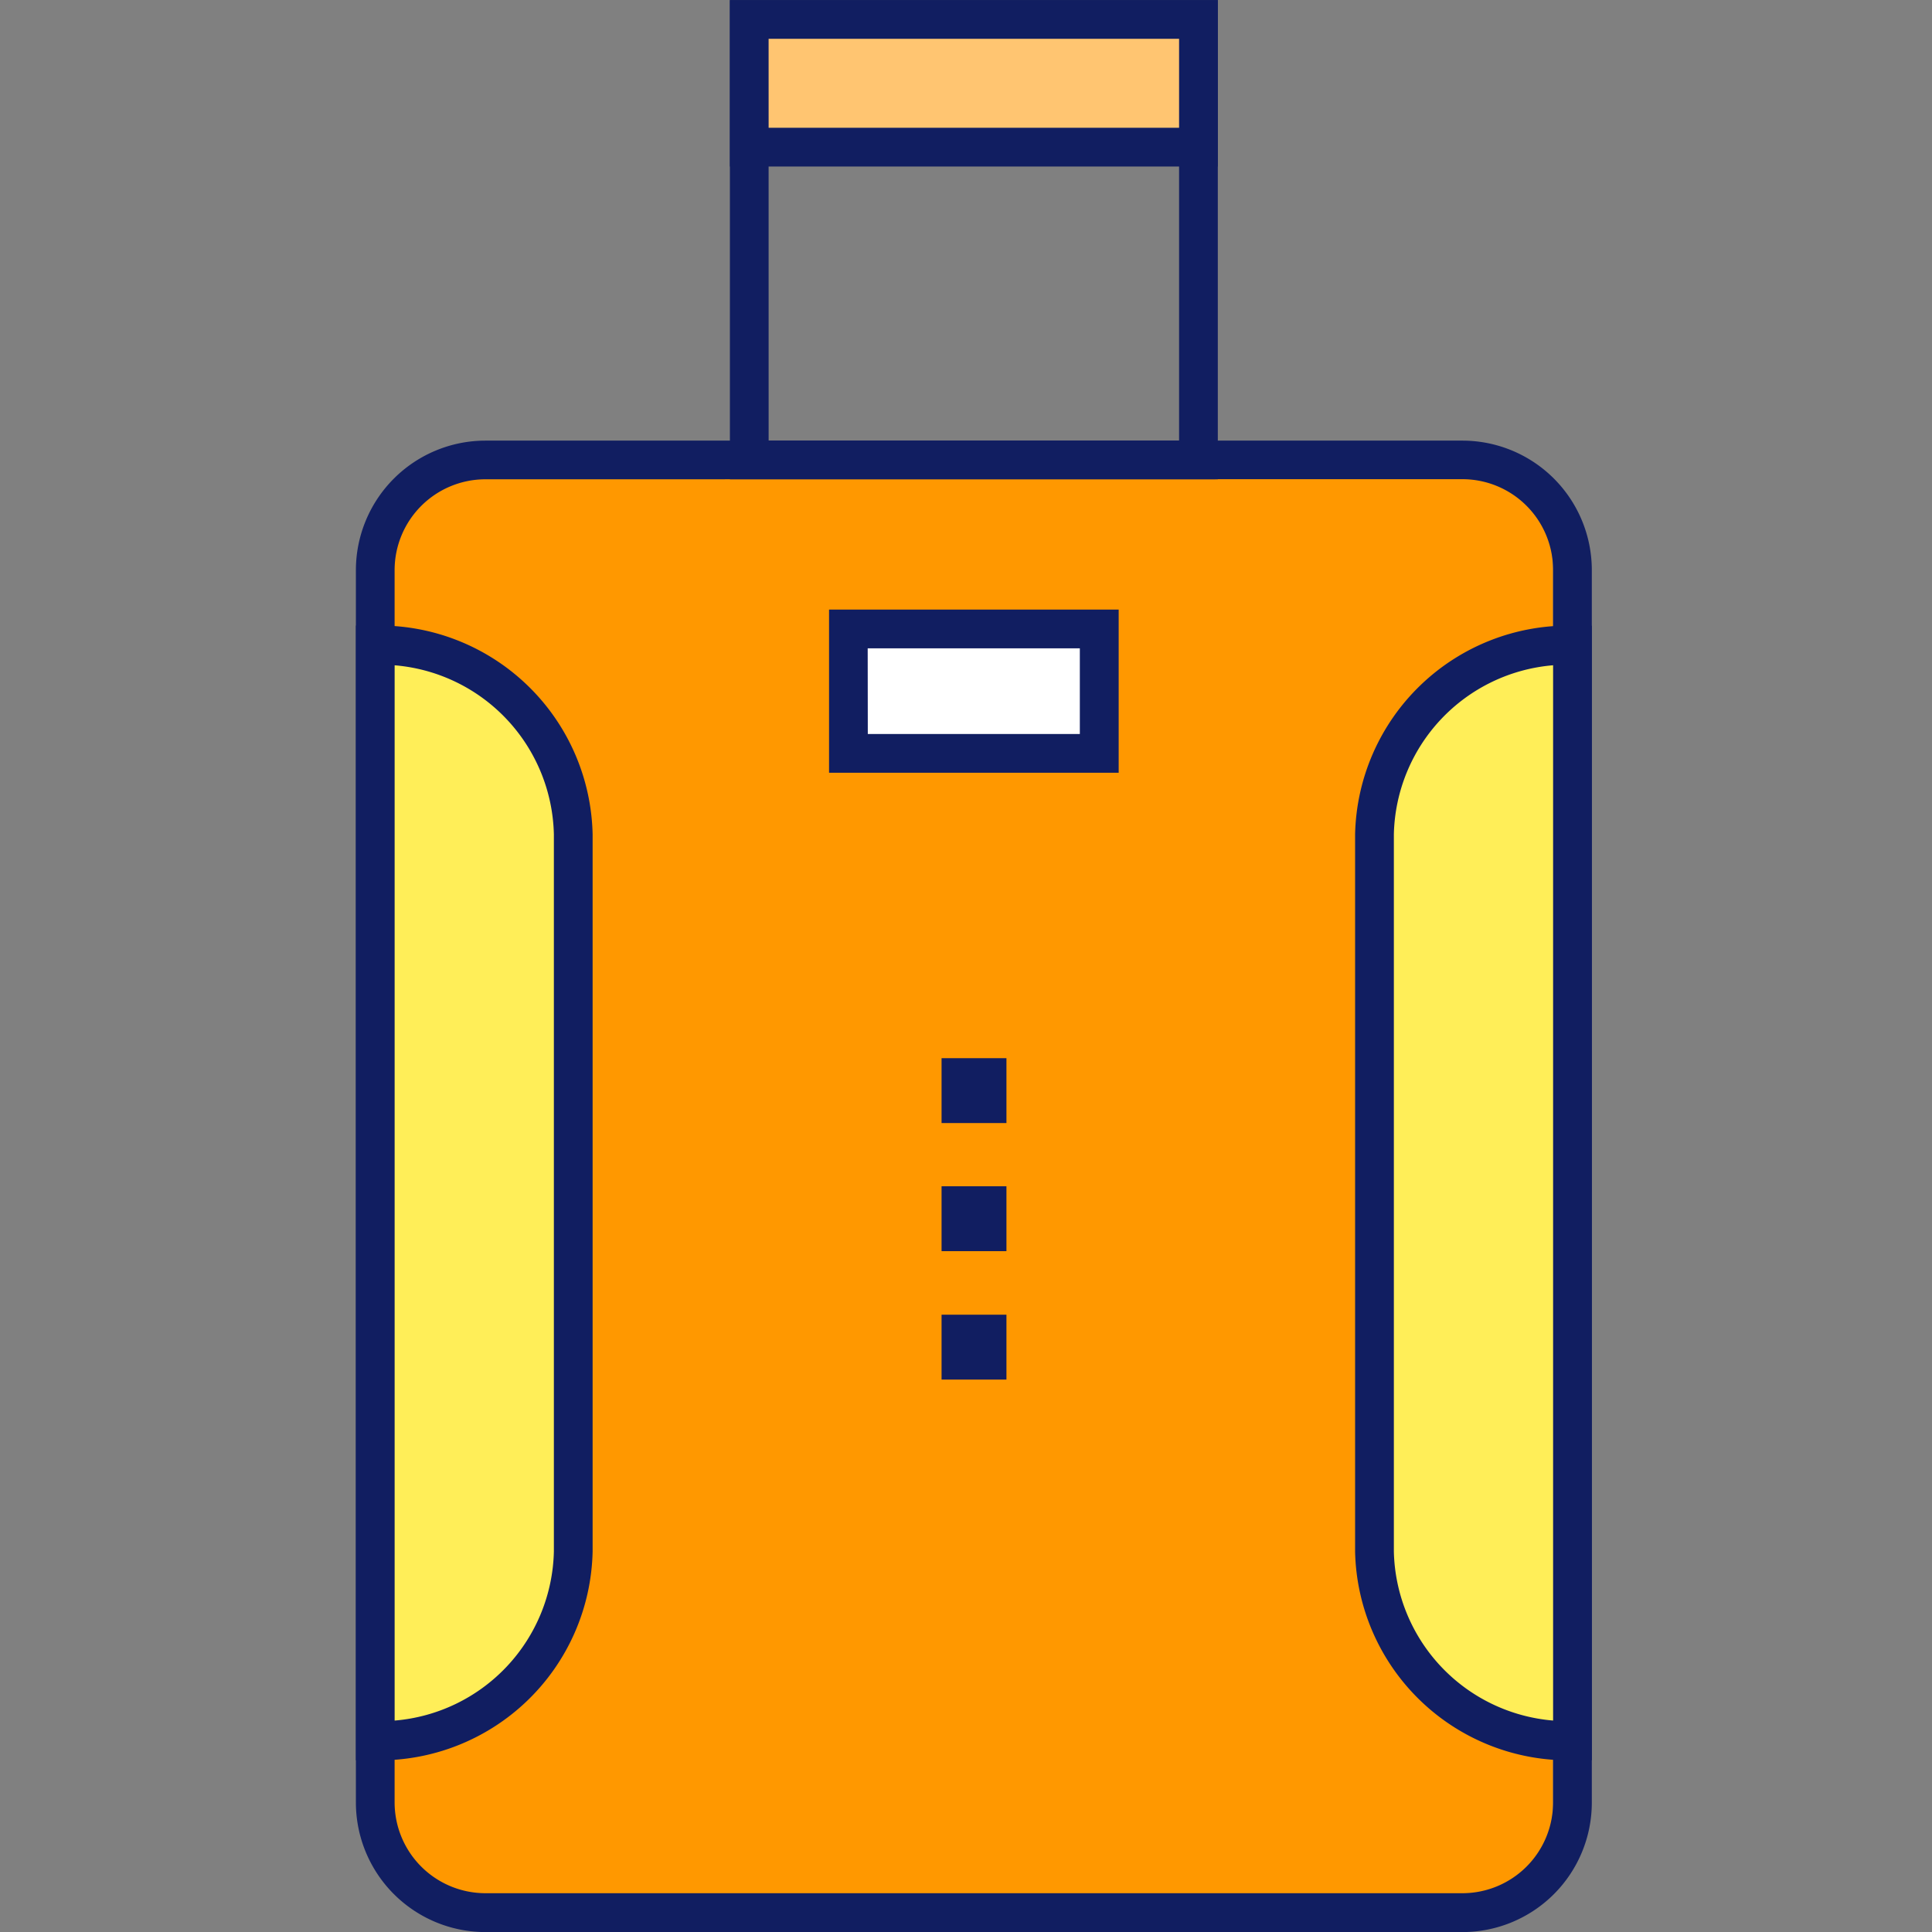 <svg xmlns="http://www.w3.org/2000/svg" width="76" height="76" viewBox="0 0 76 76">
  <rect x="0" y="0" width="76" height="76" fill="#808080" stroke="none"/>
  <g id="t2-i7" transform="translate(5282 7957)">
    <rect id="Rectangle_5625" data-name="Rectangle 5625" width="76" height="76" transform="translate(-5282 -7957)" fill="none"/>
    <g id="Group_55960" data-name="Group 55960" transform="translate(-5350.726 -7698.996)">
      <path id="Path_101279" data-name="Path 101279" d="M88.638-218.823h37.821a4.308,4.308,0,0,1,4.249,4.332v48.482a4.308,4.308,0,0,1-4.249,4.332H88.638a4.311,4.311,0,0,1-4.262-4.332v-48.482a4.311,4.311,0,0,1,4.262-4.332Z" transform="translate(-0.888 -21.089)" fill="#ff9800"/>
      <path id="Path_101280" data-name="Path 101280" d="M126.263-161.8H87.82a5.1,5.1,0,0,1-5.094-5.094v-48.482a5.1,5.1,0,0,1,5.094-5.094h38.442a5.094,5.094,0,0,1,5.082,5.094V-166.9A5.094,5.094,0,0,1,126.263-161.8ZM87.82-218.949a3.575,3.575,0,0,0-3.571,3.571V-166.9a3.575,3.575,0,0,0,3.571,3.571h38.442a3.569,3.569,0,0,0,3.558-3.571v-48.482a3.568,3.568,0,0,0-3.558-3.571Z" transform="translate(0 -20.201)" fill="#111e61"/>
      <path id="Path_101281" data-name="Path 101281" d="M84.376-203.063a7.648,7.648,0,0,1,7.788,7.448v28.22a7.648,7.648,0,0,1-7.788,7.448Z" transform="translate(-0.888 -29.572)" fill="#ffee58"/>
      <path id="Path_101282" data-name="Path 101282" d="M83.488-160.074h-.762v-44.638h.762a8.394,8.394,0,0,1,8.55,8.209v28.22A8.394,8.394,0,0,1,83.488-160.074Zm.762-43.076v41.513a6.827,6.827,0,0,0,6.264-6.646V-196.5A6.827,6.827,0,0,0,84.25-203.149Z" transform="translate(0 -28.684)" fill="#111e61"/>
      <path id="Path_101283" data-name="Path 101283" d="M177.288-203.063a7.648,7.648,0,0,0-7.788,7.448v28.22a7.648,7.648,0,0,0,7.788,7.448Z" transform="translate(-46.706 -29.572)" fill="#ffee58"/>
      <path id="Path_101284" data-name="Path 101284" d="M177.163-160.074H176.4a8.394,8.394,0,0,1-8.55-8.209V-196.5a8.394,8.394,0,0,1,8.55-8.209h.762Zm-1.524-43.076a6.827,6.827,0,0,0-6.264,6.646v28.22a6.827,6.827,0,0,0,6.264,6.646Z" transform="translate(-45.818 -28.684)" fill="#111e61"/>
      <rect id="Rectangle_5577" data-name="Rectangle 5577" width="9.869" height="4.895" transform="translate(102.1 -233.263)" fill="#fff"/>
      <path id="Path_101285" data-name="Path 101285" d="M134.428-199.654H123.035v-6.419h11.393Zm-9.869-1.524H132.9v-3.371h-8.345Z" transform="translate(-21.696 -27.952)" fill="#111e61"/>
      <rect id="Rectangle_5578" data-name="Rectangle 5578" width="2.552" height="2.552" transform="translate(105.765 -216.378)" fill="#111e61"/>
      <rect id="Rectangle_5579" data-name="Rectangle 5579" width="2.552" height="2.552" transform="translate(105.765 -211.339)" fill="#111e61"/>
      <rect id="Rectangle_5580" data-name="Rectangle 5580" width="2.552" height="2.552" transform="translate(105.765 -206.287)" fill="#111e61"/>
      <g id="Group_55959" data-name="Group 55959" transform="translate(97.438 -258.004)">
        <path id="Path_101286" data-name="Path 101286" d="M133.782-239.15H114.588V-258h19.194Zm-17.67-1.524h16.146V-256.48H116.111Z" transform="translate(-114.588 258.004)" fill="#111e61"/>
      </g>
      <rect id="Rectangle_5581" data-name="Rectangle 5581" width="17.67" height="5.026" transform="translate(98.2 -257.242)" fill="#ffc571"/>
      <path id="Path_101287" data-name="Path 101287" d="M133.782-251.454H114.588V-258h19.194Zm-17.67-1.524h16.146v-3.5H116.111Z" transform="translate(-17.15)" fill="#111e61"/>
    </g>
  </g>
</svg>
